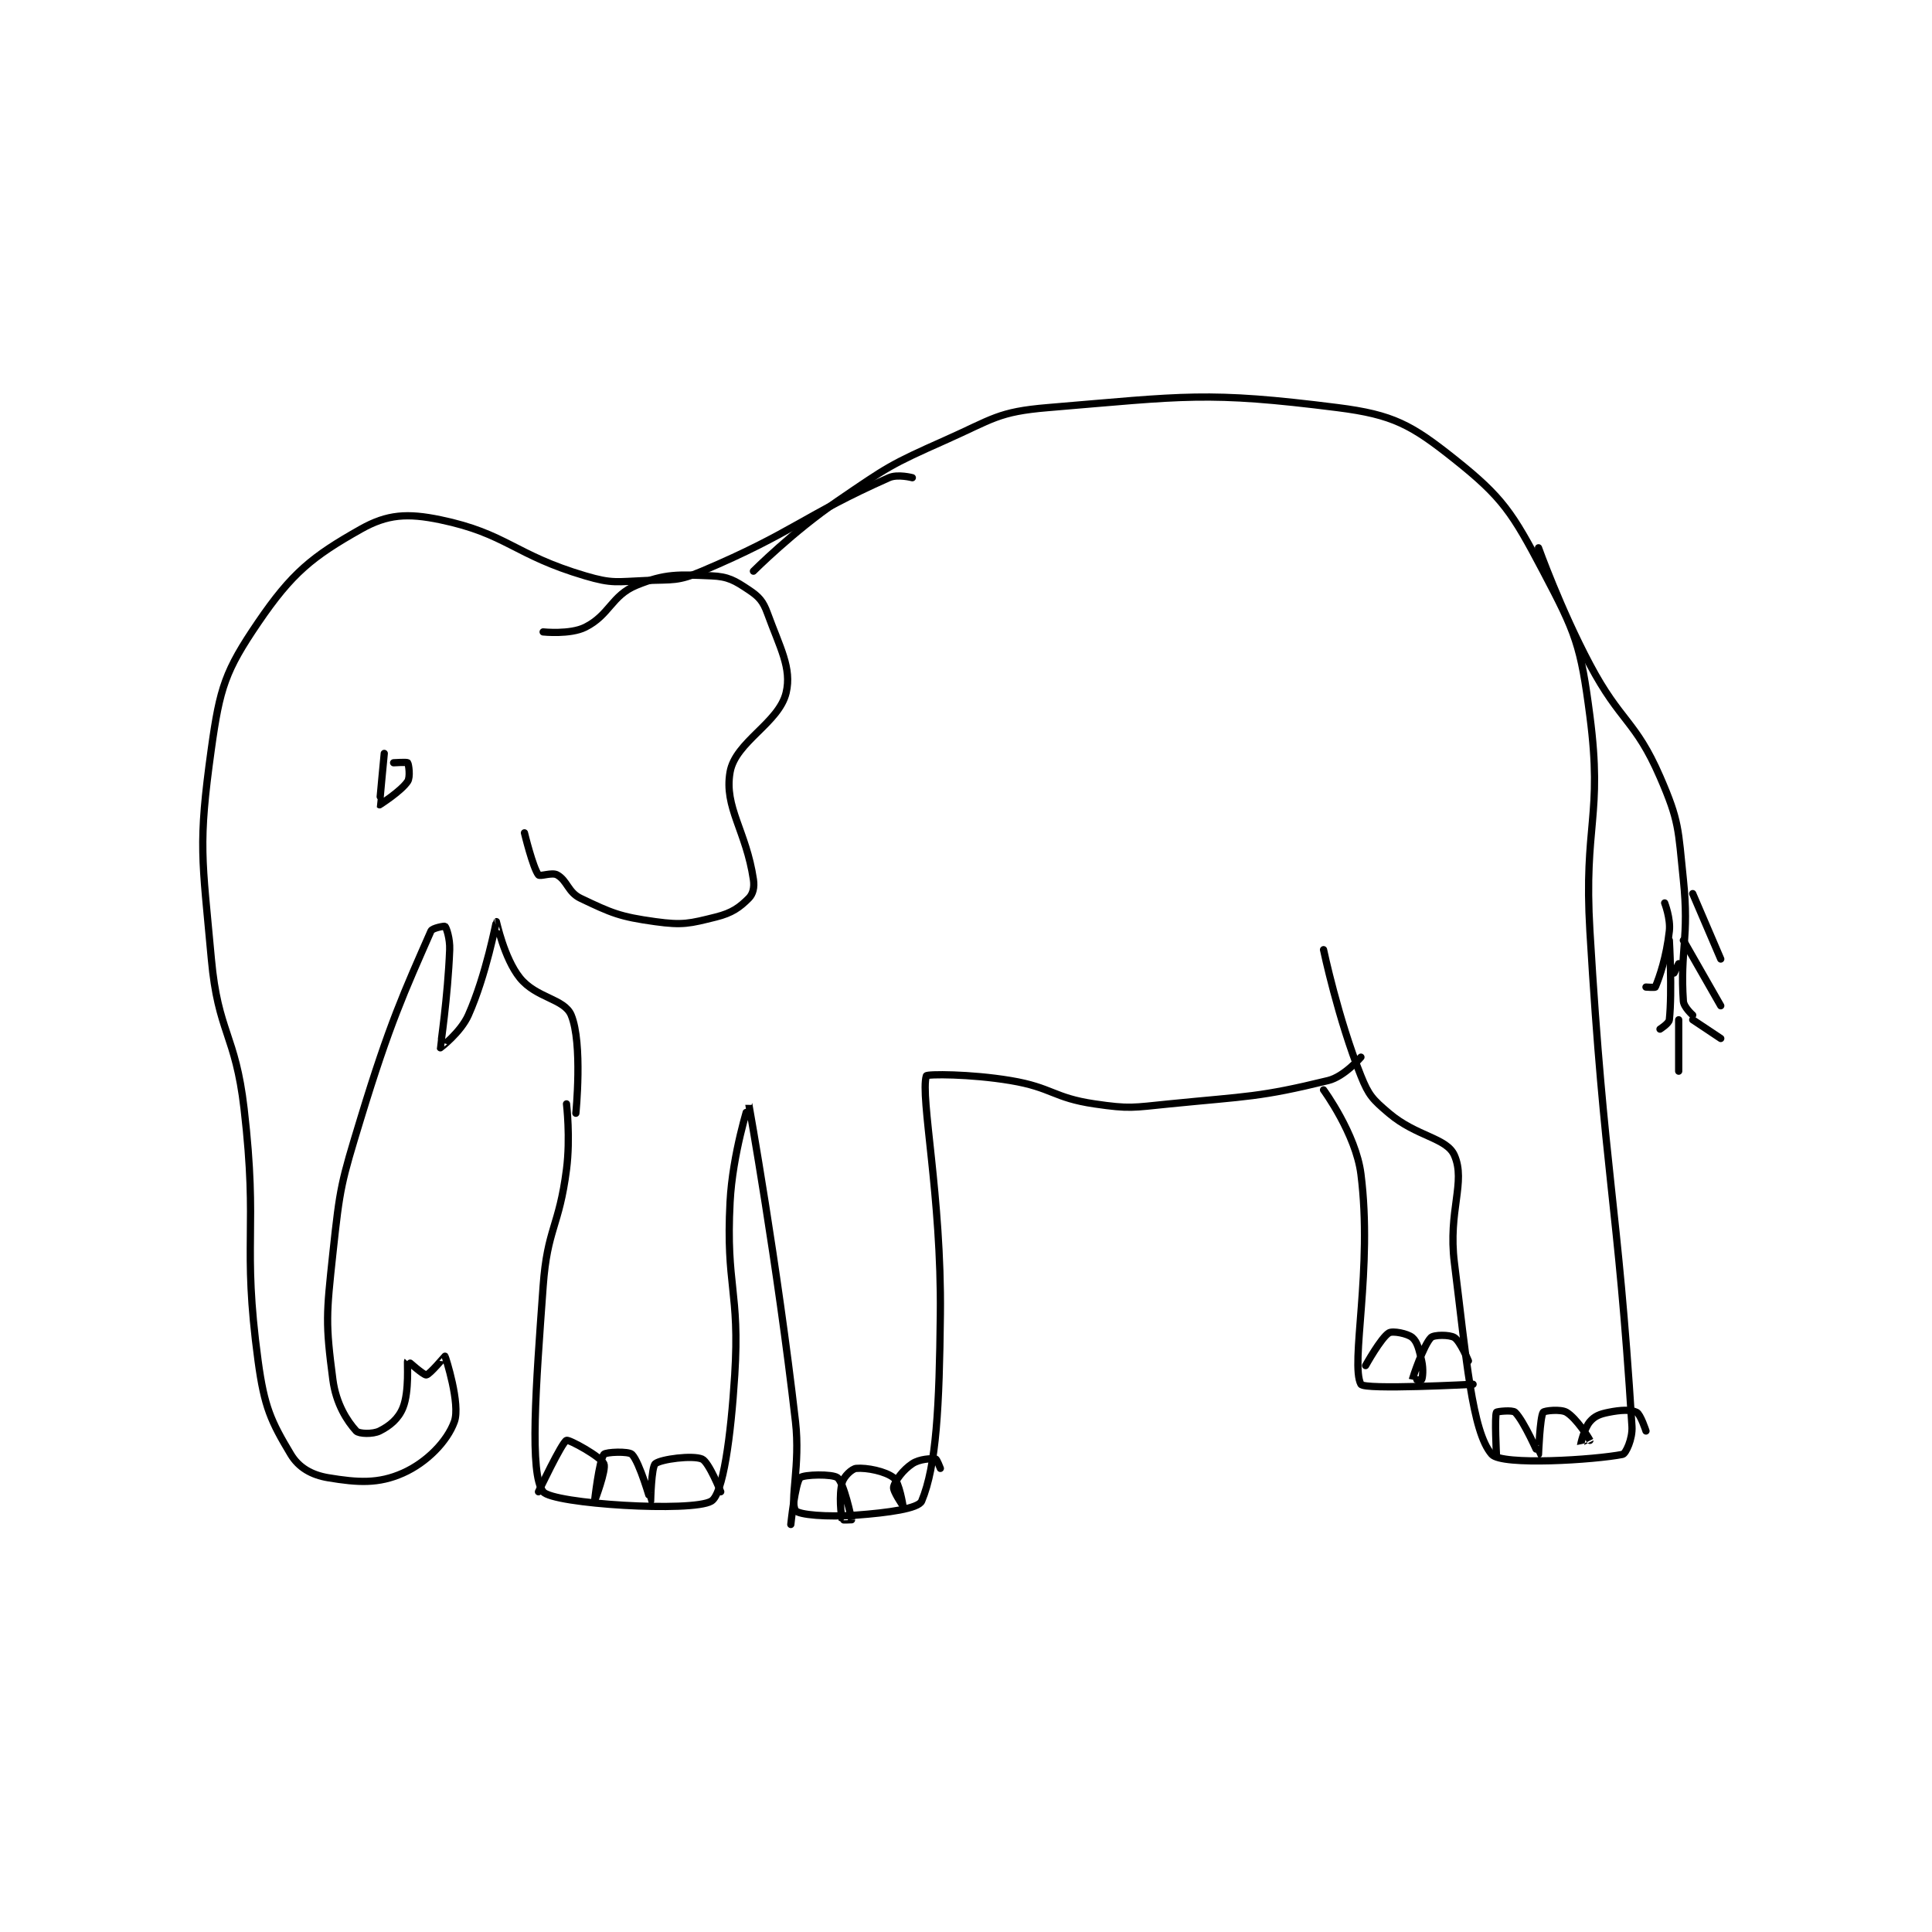 <?xml version="1.0" encoding="utf-8"?>
<!DOCTYPE svg PUBLIC "-//W3C//DTD SVG 1.1//EN" "http://www.w3.org/Graphics/SVG/1.1/DTD/svg11.dtd">
<svg viewBox="0 0 800 800" preserveAspectRatio="xMinYMin meet" xmlns="http://www.w3.org/2000/svg" version="1.1">
<g fill="none" stroke="black" stroke-linecap="round" stroke-linejoin="round" stroke-width="1.55">
<g transform="translate(87.52,168.784) scale(1.935) translate(-94.5,-124.667)">
<path id="0" d="M170.5 273.667 C170.5 273.667 171.366 280.913 170.5 287.667 C168.914 300.036 166.397 300.296 165.5 312.667 C163.945 334.129 162.526 352.867 165.5 356.667 C167.539 359.272 197.473 361.122 201.5 358.667 C203.985 357.151 205.668 344.972 206.5 331.667 C207.625 313.672 204.569 312.669 205.5 294.667 C206.034 284.334 209.498 273.66 209.5 273.667 C209.507 273.692 215.619 307.905 219.5 341.667 C220.566 350.943 218.242 358.731 219.5 360.667 C220.126 361.629 226.334 362.123 232.5 361.667 C239.284 361.164 245.827 360.274 246.5 358.667 C249.664 351.109 250.283 338.436 250.5 318.667 C250.776 293.504 246.147 272.177 247.5 267.667 C247.619 267.271 256.865 267.228 265.5 268.667 C274.452 270.159 274.662 272.367 283.5 273.667 C291.048 274.777 291.663 274.45 299.5 273.667 C316.398 271.977 318.663 272.286 333.5 268.667 C336.963 267.822 340.5 263.667 340.5 263.667 "/>
<path id="1" d="M332.5 240.667 C332.5 240.667 335.613 255.45 340.5 267.667 C342.183 271.874 343.014 272.703 346.5 275.667 C352.397 280.679 358.852 280.899 360.5 284.667 C363.006 290.395 359.111 296.552 360.5 307.667 C363.037 327.963 364.274 343.854 368.5 348.667 C370.663 351.13 390.67 349.833 396.5 348.667 C397.166 348.533 398.668 345.359 398.5 342.667 C395.448 293.829 392.632 289.557 389.5 236.667 C388.148 213.829 392.297 212.206 389.5 190.667 C387.536 175.543 386.517 172.974 379.5 159.667 C372.919 147.186 370.85 143.899 360.5 135.667 C351.33 128.372 347.411 126.173 335.5 124.667 C307.517 121.129 302.854 122.221 273.5 124.667 C262.808 125.558 261.763 127.105 251.5 131.667 C239.738 136.894 239.194 137.363 228.5 144.667 C219.025 151.137 210.5 159.667 210.5 159.667 "/>
<path id="2" d="M244.5 139.667 C244.5 139.667 241.373 138.834 239.5 139.667 C221.186 147.806 219.153 151.352 199.5 159.667 C194.29 161.871 193.356 161.432 187.5 161.667 C181.217 161.918 180.357 162.397 174.5 160.667 C159.282 156.17 157.745 151.634 143.5 148.667 C136.448 147.198 132.153 147.478 126.5 150.667 C116.121 156.522 111.749 160.02 104.5 170.667 C97.494 180.957 96.316 184.594 94.5 197.667 C91.622 218.388 92.518 220.864 94.5 242.667 C95.938 258.479 99.642 258.684 101.5 274.667 C104.578 301.138 101.03 302.991 104.5 328.667 C105.836 338.552 107.27 341.616 111.5 348.667 C113.213 351.522 115.968 353.078 119.5 353.667 C125.832 354.722 130.244 355.003 135.5 352.667 C140.578 350.41 144.974 345.905 146.5 341.667 C147.854 337.905 144.634 327.89 144.5 327.667 C144.486 327.643 141.222 331.577 140.5 331.667 C139.919 331.739 136.502 328.664 136.5 328.667 C136.352 328.873 136.911 335.14 135.5 338.667 C134.55 341.04 132.686 342.574 130.5 343.667 C129.043 344.395 126.065 344.288 125.5 343.667 C123.567 341.54 121.188 337.894 120.5 332.667 C118.907 320.559 119.1 318.738 120.5 305.667 C122.038 291.316 122.258 290.605 126.5 276.667 C132.633 256.516 135.811 249.625 141.5 236.667 C141.783 236.022 144.404 235.571 144.5 235.667 C144.788 235.954 145.591 238.294 145.5 240.667 C145.112 250.748 143.477 261.588 143.5 261.667 C143.506 261.687 147.857 258.364 149.5 254.667 C153.353 245.997 155.414 234.729 155.5 234.667 C155.516 234.655 157.147 242.475 160.5 246.667 C164.021 251.068 170.035 251.125 171.5 254.667 C174 260.709 172.5 275.667 172.5 275.667 "/>
<path id="3" d="M131.5 198.667 C131.5 198.667 130.446 209.602 130.5 209.667 C130.5 209.667 135.103 206.762 136.5 204.667 C137.121 203.735 136.74 200.987 136.5 200.667 C136.365 200.487 133.5 200.667 133.5 200.667 "/>
<path id="4" d="M165.5 172.667 C165.5 172.667 171.287 173.273 174.5 171.667 C179.743 169.045 180.139 164.851 185.5 162.667 C191.646 160.163 194.439 160.372 201.5 160.667 C205.105 160.817 206.509 161.673 209.5 163.667 C211.693 165.129 212.561 166.086 213.5 168.667 C216.184 176.046 218.738 180.405 217.5 185.667 C215.972 192.161 206.638 196.161 205.5 202.667 C204.181 210.203 208.953 215.223 210.5 225.667 C210.751 227.361 210.394 228.772 209.5 229.667 C207.532 231.635 205.911 232.814 202.5 233.667 C196.851 235.079 195.37 235.476 189.5 234.667 C181.884 233.616 180.161 232.839 173.5 229.667 C170.825 228.393 170.665 225.869 168.5 224.667 C167.387 224.048 164.827 225.087 164.5 224.667 C163.311 223.137 161.5 215.667 161.5 215.667 "/>
<path id="5" d="M378.5 154.667 C378.5 154.667 383.182 167.76 389.5 179.667 C396.048 192.007 399.226 191.536 404.5 203.667 C408.677 213.274 408.368 214.802 409.5 225.667 C410.807 238.209 408.751 240.81 409.5 251.667 C409.59 252.977 411.5 254.667 411.5 254.667 "/>
<path id="6" d="M406.5 238.667 C406.5 238.667 407.145 249.542 406.5 255.667 C406.416 256.463 404.5 257.667 404.5 257.667 "/>
<path id="7" d="M405.5 230.667 C405.5 230.667 406.797 233.994 406.5 236.667 C405.878 242.263 404.408 246.488 403.5 248.667 C403.443 248.804 401.5 248.667 401.5 248.667 "/>
<path id="8" d="M411.5 228.667 L417.5 242.667 "/>
<path id="9" d="M407.5 245.667 L408.5 243.667 "/>
<path id="10" d="M409.5 238.667 L417.5 252.667 "/>
<path id="11" d="M411.5 255.667 L417.5 259.667 "/>
<path id="12" d="M408.5 255.667 L408.5 266.667 "/>
<path id="13" d="M332.5 270.667 C332.5 270.667 339.412 280.099 340.5 288.667 C343.075 308.942 338.164 329.287 340.5 333.667 C341.164 334.912 364.5 333.667 364.5 333.667 "/>
<path id="14" d="M164.5 356.667 C164.5 356.667 169.499 346.096 170.5 345.667 C171.047 345.432 177.792 349.133 178.5 350.667 C179.076 351.915 176.5 358.667 176.5 358.667 C176.5 358.667 177.488 349.932 178.5 348.667 C178.919 348.143 183.795 347.961 184.5 348.667 C186.146 350.312 188.487 358.661 188.5 358.667 C188.504 358.668 188.656 351.357 189.5 350.667 C190.71 349.677 197.498 348.809 199.5 349.667 C200.964 350.294 203.5 356.667 203.5 356.667 "/>
<path id="15" d="M218.5 363.667 C218.5 363.667 219.427 354.74 220.5 353.667 C221.215 352.951 227.462 352.818 228.5 353.667 C229.844 354.767 231.44 362.128 231.5 362.667 C231.501 362.68 229.515 362.726 229.5 362.667 C229.265 361.726 228.76 357.379 229.5 354.667 C229.853 353.372 231.569 351.751 232.5 351.667 C234.723 351.465 238.772 352.284 240.5 353.667 C241.724 354.646 242.5 359.667 242.5 359.667 C242.5 359.667 240.31 356.519 240.5 355.667 C240.814 354.254 242.522 351.986 244.5 350.667 C246.029 349.647 248.562 349.51 249.5 349.667 C249.759 349.71 250.5 351.667 250.5 351.667 "/>
<path id="16" d="M341.5 329.667 C341.5 329.667 344.818 323.676 346.5 322.667 C347.304 322.184 350.491 322.802 351.5 323.667 C352.583 324.595 352.964 326.255 353.5 328.667 C353.894 330.439 353.7 332.267 353.5 332.667 C353.45 332.767 351.496 332.685 351.5 332.667 C351.592 332.251 353.894 325.273 355.5 323.667 C356.118 323.049 359.469 323.022 360.5 323.667 C361.763 324.456 363.5 328.667 363.5 328.667 "/>
<path id="17" d="M369.5 348.667 C369.5 348.667 369.082 340.606 369.5 339.667 C369.582 339.481 372.948 339.115 373.5 339.667 C375.431 341.598 378.479 348.667 378.5 348.667 C378.504 348.667 378.812 340.698 379.5 339.667 C379.737 339.311 383.264 338.925 384.5 339.667 C386.626 340.942 389.281 345.156 389.5 345.667 C389.504 345.676 387.5 346.675 387.5 346.667 C387.5 346.627 388.234 343.144 389.5 341.667 C390.524 340.472 391.602 340.046 393.5 339.667 C396.088 339.149 398.243 339.038 399.5 339.667 C400.338 340.086 401.5 343.667 401.5 343.667 "/>
</g>
</g>
</svg>
